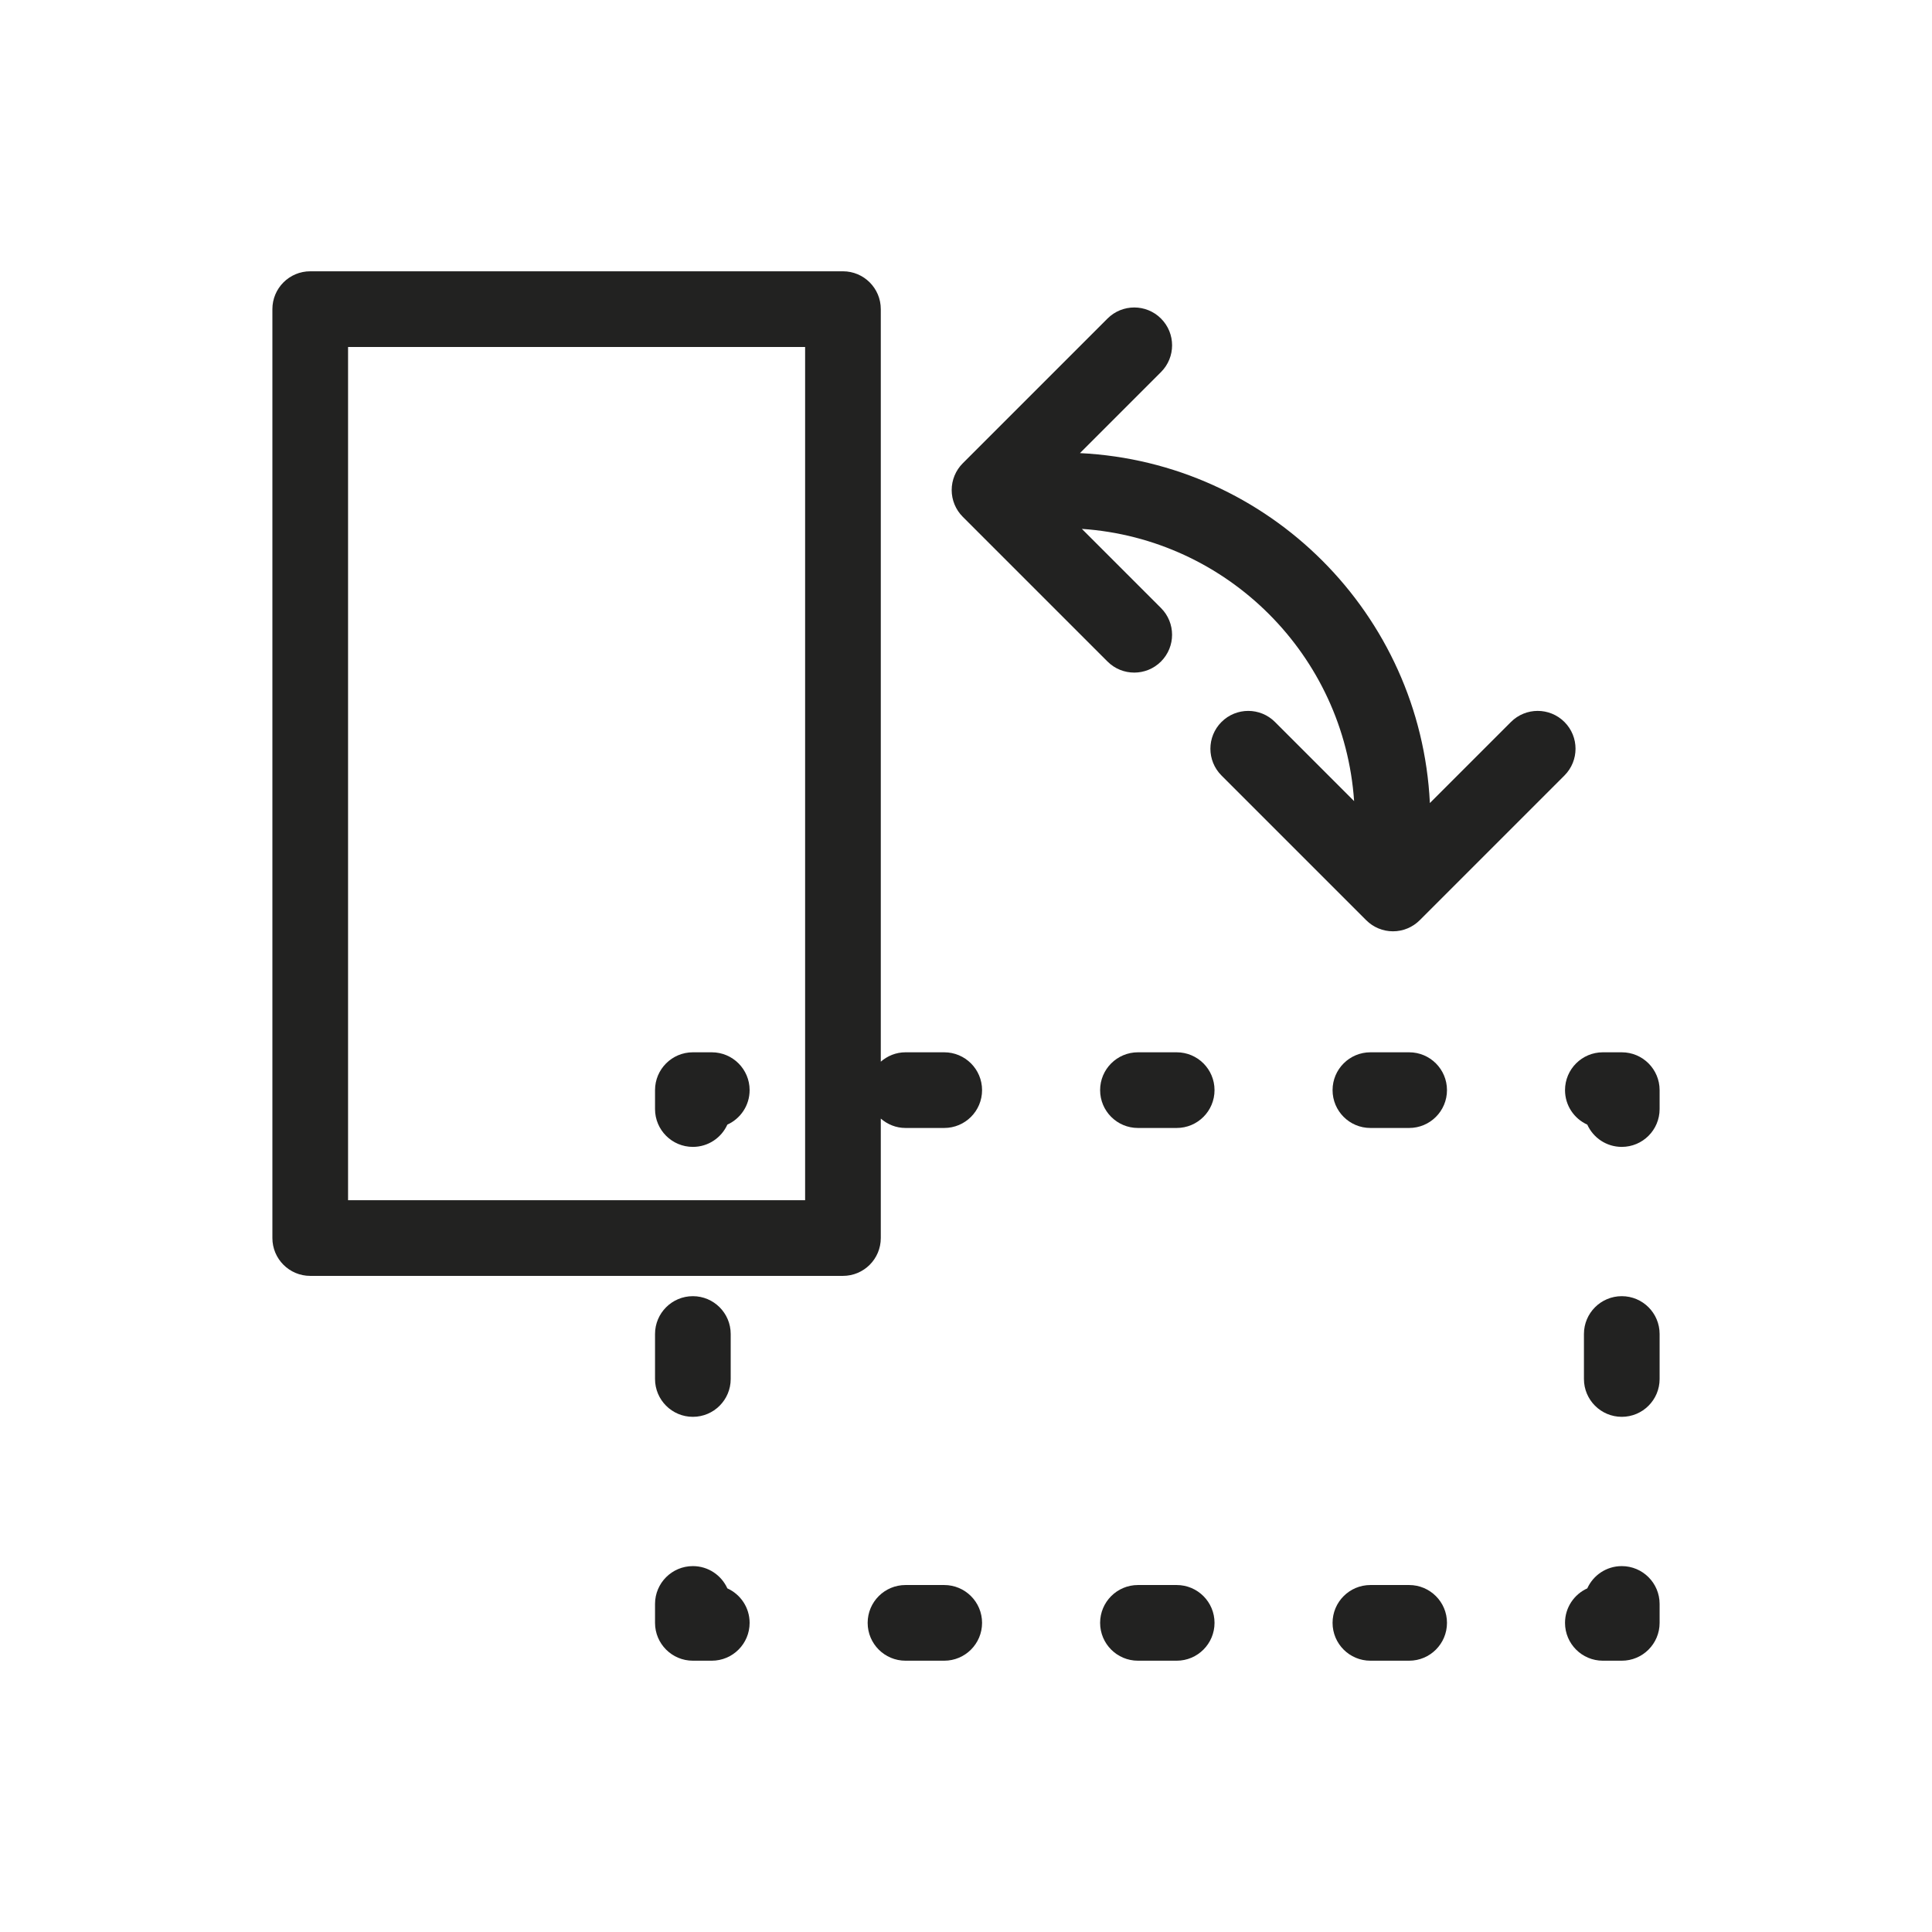 <?xml version="1.0" encoding="utf-8"?>
<!-- Generator: Adobe Illustrator 15.0.0, SVG Export Plug-In . SVG Version: 6.00 Build 0)  -->
<!DOCTYPE svg PUBLIC "-//W3C//DTD SVG 1.1//EN" "http://www.w3.org/Graphics/SVG/1.1/DTD/svg11.dtd">
<svg version="1.1" id="Capa_1" xmlns="http://www.w3.org/2000/svg" xmlns:xlink="http://www.w3.org/1999/xlink" x="0px" y="0px"
	 width="600px" height="600px" viewBox="0 0 600 600" enable-background="new 0 0 600 600" xml:space="preserve">
<g>
	<path fill="#222221" d="M225.887,493.282c-1.848-4.079-5.949-6.913-10.712-6.913c-6.489,0-11.75,5.262-11.75,11.749v5.877
		c0,6.49,5.261,11.752,11.75,11.752h5.875c6.489,0,11.751-5.262,11.751-11.752C232.801,499.227,229.96,495.126,225.887,493.282z"/>
	<path fill="#222221" d="M215.175,440.009c6.489,0,11.751-5.262,11.751-11.75v-13.971c0-6.492-5.262-11.75-11.751-11.75
		s-11.75,5.258-11.75,11.75v13.971C203.425,434.747,208.686,440.009,215.175,440.009z"/>
	<path fill="#222221" d="M215.175,356.177c4.763,0,8.864-2.834,10.712-6.916c4.073-1.84,6.914-5.941,6.914-10.709
		c0-6.49-5.262-11.752-11.751-11.752h-5.875c-6.489,0-11.75,5.262-11.75,11.752v5.873
		C203.425,350.916,208.686,356.177,215.175,356.177z"/>
	<path fill="#222221" d="M293.24,326.8h-12.031c-2.949,0-5.611,1.123-7.671,2.914V96.005c0-6.49-5.262-11.752-11.751-11.752H96.343
		c-6.489,0-11.75,5.262-11.75,11.752v288.482c0,6.488,5.261,11.75,11.75,11.75h165.444c6.489,0,11.751-5.262,11.751-11.75v-37.102
		c2.06,1.792,4.722,2.916,7.671,2.916h12.031c6.489,0,11.751-5.262,11.751-11.75C304.991,332.062,299.729,326.8,293.24,326.8z
		 M250.036,372.735H108.094v-264.98h141.942V372.735z"/>
	<path fill="#222221" d="M365.432,326.8H353.4c-6.49,0-11.75,5.262-11.75,11.752c0,6.488,5.26,11.75,11.75,11.75h12.031
		c6.489,0,11.751-5.262,11.751-11.75C377.183,332.062,371.921,326.8,365.432,326.8z"/>
	<path fill="#222221" d="M437.623,326.8h-12.031c-6.49,0-11.752,5.262-11.752,11.752c0,6.488,5.262,11.75,11.752,11.75h12.031
		c6.489,0,11.75-5.262,11.75-11.75C449.373,332.062,444.112,326.8,437.623,326.8z"/>
	<path fill="#222221" d="M503.657,326.8h-5.876c-6.488,0-11.75,5.262-11.75,11.752c0,4.768,2.834,8.869,6.914,10.709
		c1.842,4.082,5.943,6.916,10.712,6.916c6.489,0,11.751-5.261,11.751-11.752v-5.873C515.408,332.062,510.146,326.8,503.657,326.8z"
		/>
	<path fill="#222221" d="M503.657,402.538c-6.489,0-11.75,5.258-11.75,11.75v13.971c0,6.488,5.261,11.75,11.75,11.75
		s11.751-5.262,11.751-11.75v-13.971C515.408,407.796,510.146,402.538,503.657,402.538z"/>
	<path fill="#222221" d="M503.657,486.369c-4.769,0-8.87,2.834-10.712,6.913c-4.08,1.844-6.914,5.944-6.914,10.713
		c0,6.49,5.262,11.752,11.75,11.752h5.876c6.489,0,11.751-5.262,11.751-11.752v-5.877
		C515.408,491.631,510.146,486.369,503.657,486.369z"/>
	<path fill="#222221" d="M293.24,492.245h-12.031c-6.489,0-11.75,5.262-11.75,11.75c0,6.49,5.261,11.752,11.75,11.752h12.031
		c6.489,0,11.751-5.262,11.751-11.752C304.991,497.507,299.729,492.245,293.24,492.245z"/>
	<path fill="#222221" d="M437.623,492.245h-12.031c-6.49,0-11.752,5.262-11.752,11.75c0,6.49,5.262,11.752,11.752,11.752h12.031
		c6.489,0,11.75-5.262,11.75-11.752C449.373,497.507,444.112,492.245,437.623,492.245z"/>
	<path fill="#222221" d="M365.432,492.245H353.4c-6.49,0-11.75,5.262-11.75,11.75c0,6.49,5.26,11.752,11.75,11.752h12.031
		c6.489,0,11.751-5.262,11.751-11.752C377.183,497.507,371.921,492.245,365.432,492.245z"/>
	<path fill="#222221" d="M485.854,224.216c-4.591-4.59-12.032-4.59-16.616,0l-25.177,25.178
		c-2.857-58.689-49.98-105.814-108.671-108.676l25.171-25.172c4.59-4.592,4.59-12.025,0-16.617c-4.584-4.588-12.031-4.588-16.617,0
		l-44.948,44.949c-2.203,2.203-3.442,5.193-3.442,8.31c0,3.113,1.239,6.103,3.442,8.307l44.944,44.942
		c2.294,2.297,5.301,3.442,8.308,3.442c3.006,0,6.019-1.146,8.308-3.442c4.591-4.588,4.591-12.025,0-16.613l-24.574-24.576
		c45.258,3.07,81.475,39.286,84.549,84.545l-24.574-24.576c-4.584-4.59-12.031-4.59-16.615,0c-4.59,4.592-4.59,12.025,0,16.617
		l44.949,44.948c2.202,2.204,5.191,3.442,8.308,3.442s6.104-1.238,8.308-3.442l44.949-44.948
		C490.443,236.241,490.443,228.808,485.854,224.216z"/>
</g>
</svg>
